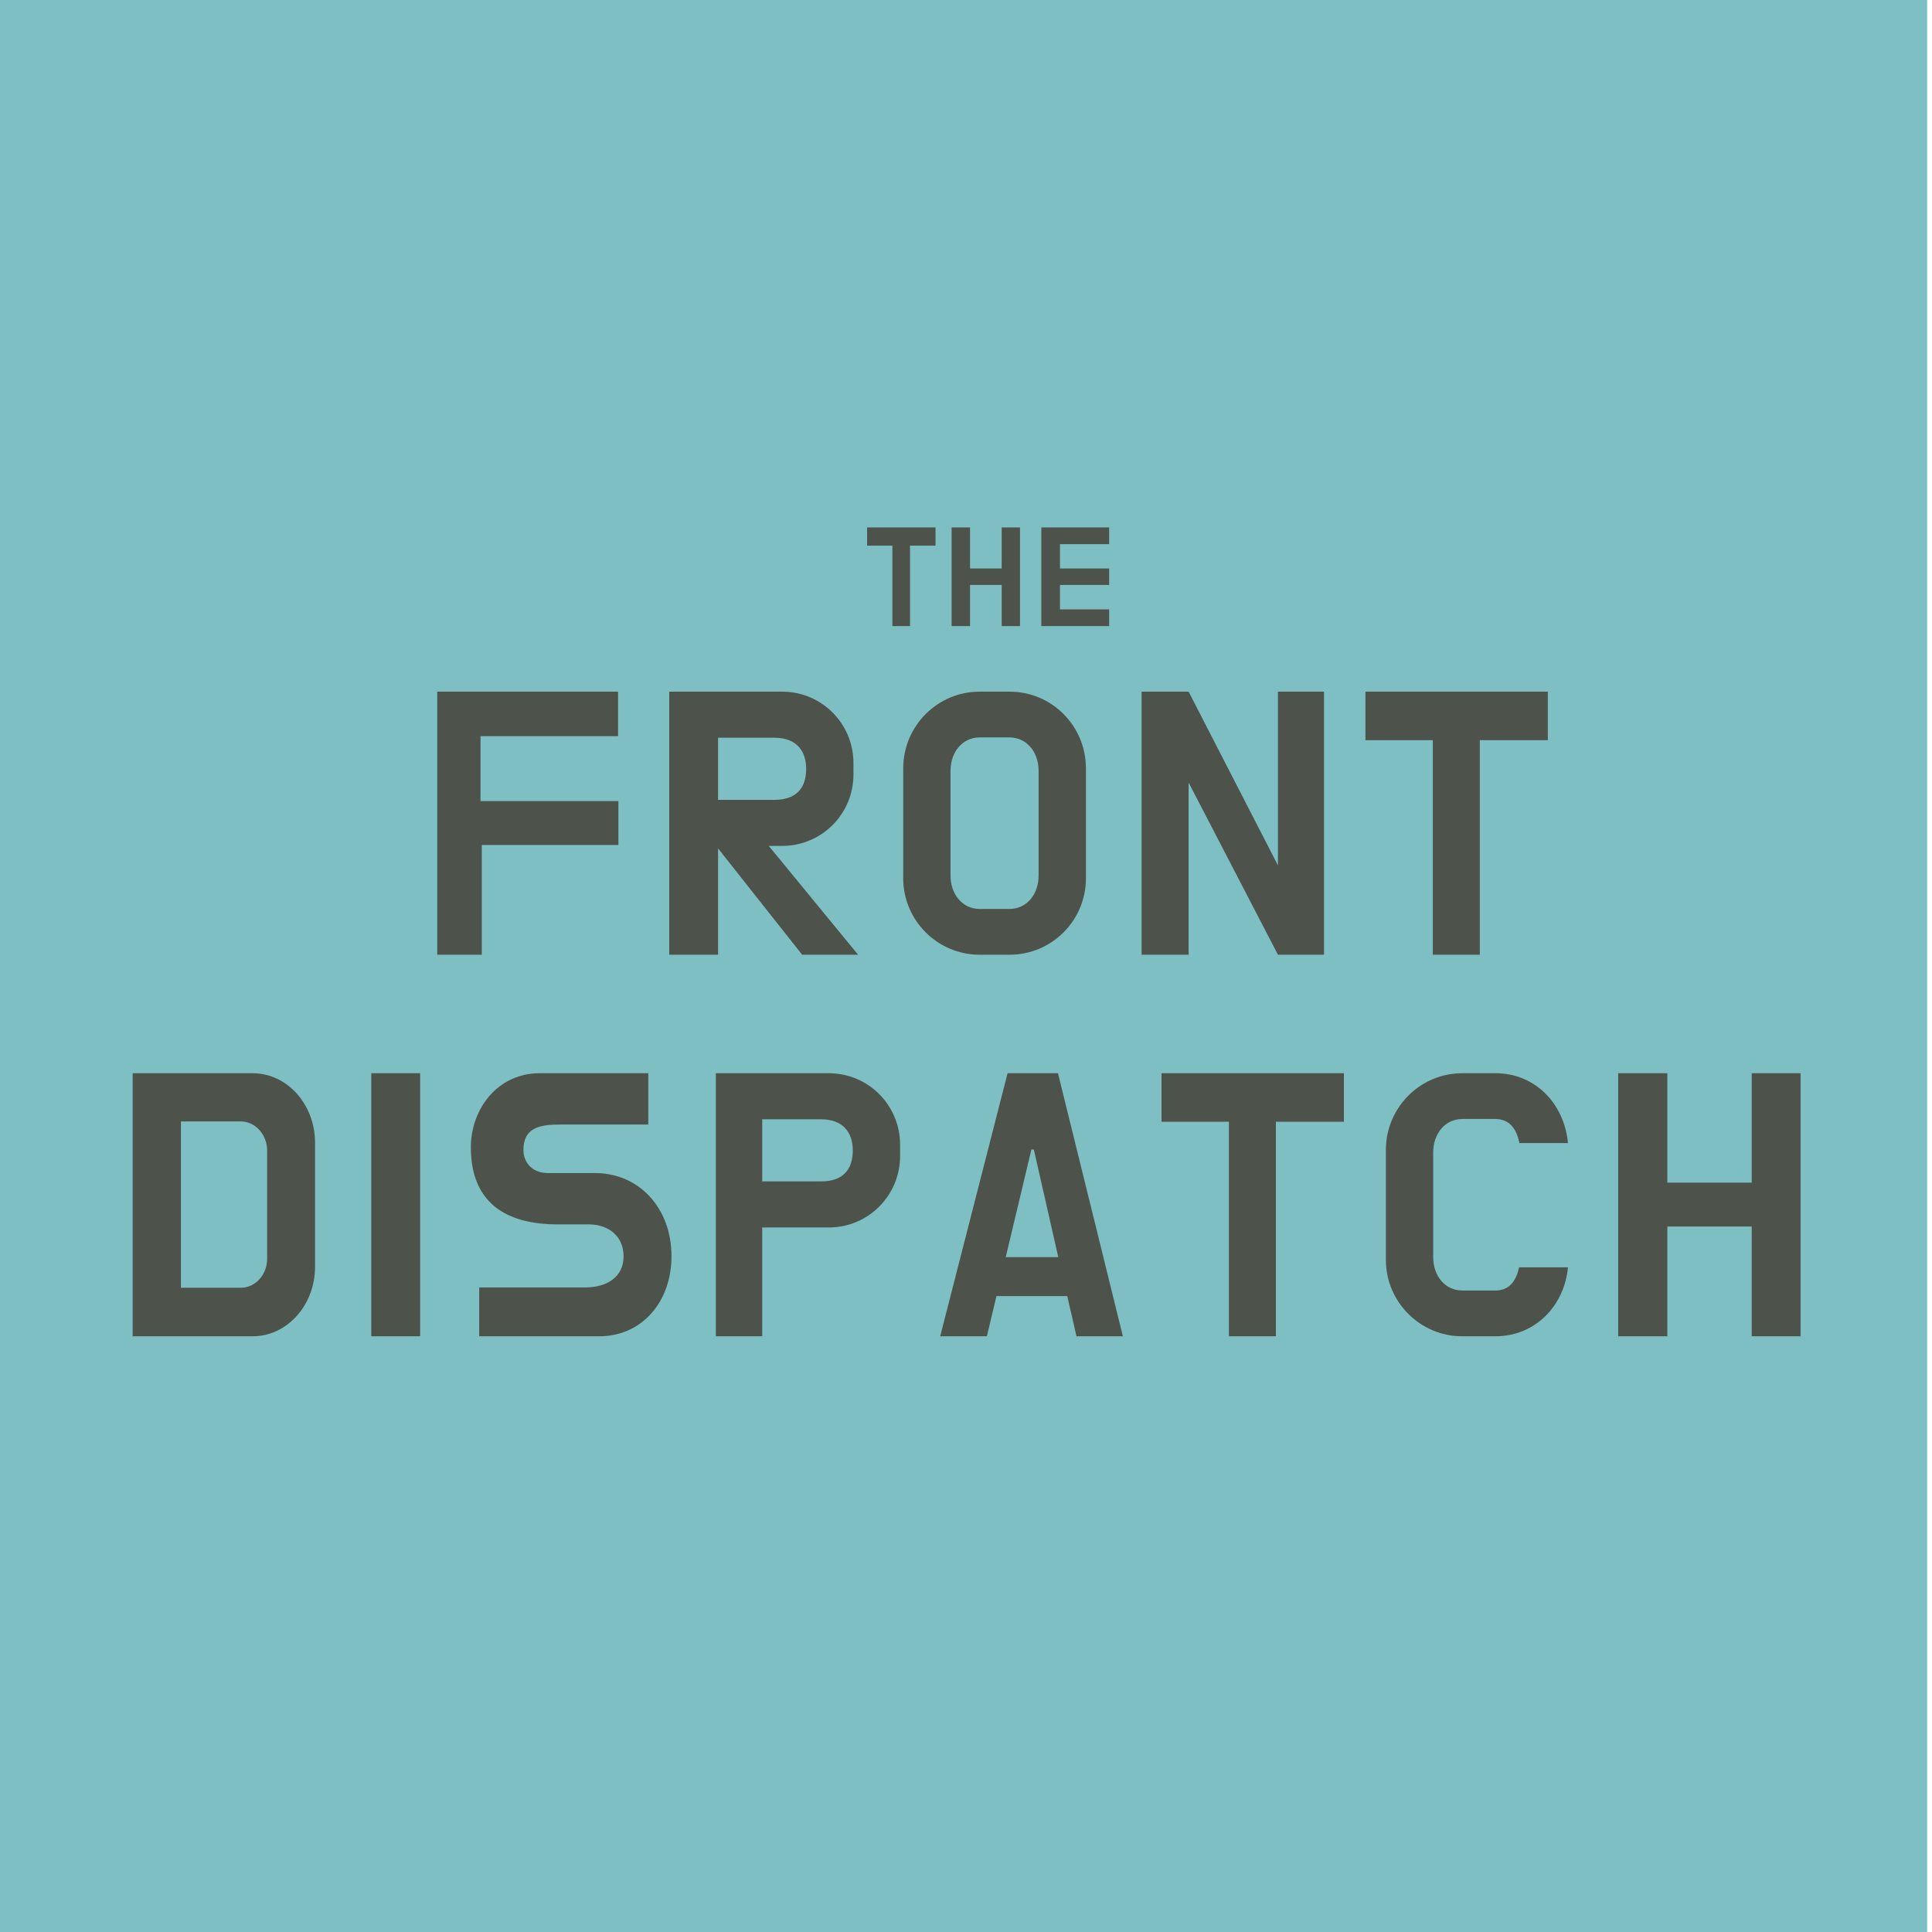 <svg width="400" height="400" viewBox="0 0 400 400" fill="none" xmlns="http://www.w3.org/2000/svg">
<rect width="399" height="400" fill="#7DBFC2"/>
<path d="M27.468 276.664H52.3C59.468 276.664 65.228 270.2 65.228 262.264V236.6C65.228 228.664 59.468 222.2 52.3 222.2H27.468V276.664ZM37.453 266.616V232.184H49.868C52.877 232.184 55.309 234.936 55.309 238.2V260.6C55.309 263.928 52.877 266.616 49.868 266.616H37.453ZM76.871 276.664H86.983V222.2H76.871V276.664ZM113.423 242.872C110.287 242.872 108.367 240.76 108.367 238.072C108.367 233.528 111.695 232.824 115.855 232.824H134.223V222.2H111.695C103.119 222.2 97.487 229.496 97.487 237.56C97.487 248.888 104.591 253.496 115.471 253.496H121.935C125.967 253.496 129.104 255.928 129.104 260.088C129.104 264.504 125.519 266.552 121.167 266.552H99.216V276.664H124.047C132.944 276.664 139.023 269.496 139.023 260.088C139.023 250.104 132.304 242.872 123.215 242.872H113.423ZM171.568 222.2H148.208V276.664H157.808V254.136H171.568C179.824 254.136 186.352 247.48 186.352 239.352V236.984C186.352 228.856 179.824 222.2 171.568 222.2ZM169.968 231.736C174.448 231.736 176.56 234.36 176.56 238.2C176.56 242.168 174.512 244.6 169.968 244.6H157.808V231.736H169.968ZM222.881 276.664H232.481L219.041 222.2H208.609L194.657 276.664H204.321L206.305 268.344H220.961L222.881 276.664ZM213.537 238.008H214.049L219.105 260.28H208.225L213.537 238.008ZM254.432 276.664H264.16V232.248H278.24V222.2H240.48V232.248H254.432V276.664ZM309.526 267.192H302.806C299.094 267.192 296.726 264.056 296.726 260.28V238.584C296.726 234.808 299.094 231.672 302.806 231.672H309.526C312.662 231.672 314.006 233.848 314.582 236.664H324.63C323.862 228.536 317.91 222.2 309.59 222.2H302.742C294.038 222.2 286.934 229.304 286.934 238.072V260.856C286.934 269.56 294.038 276.664 302.742 276.664H309.59C317.846 276.664 323.862 270.392 324.63 262.392H314.518C313.878 265.144 312.598 267.192 309.526 267.192ZM372.789 222.2H362.677V244.856H345.205V222.2H335.029V276.664H345.205V253.944H362.677V276.664H372.789V222.2Z" fill="#4D534B"/>
<path d="M99.743 174.944H128.031V165.856H99.487V152.416H127.967V143.2H90.527V197.664H99.743V174.944ZM166.075 197.664H177.659L159.163 175.136H161.915C170.171 175.136 176.699 168.48 176.699 160.352V157.984C176.699 149.856 170.171 143.2 161.915 143.2H138.555V197.664H148.667V175.648L166.075 197.664ZM160.315 152.736C164.795 152.736 166.907 155.36 166.907 159.2C166.907 163.168 164.859 165.6 160.315 165.6H148.667V152.736H160.315ZM202.811 143.2C194.107 143.2 187.003 150.304 187.003 159.072V181.856C187.003 190.56 194.107 197.664 202.811 197.664H209.019C217.787 197.664 224.827 190.56 224.827 181.856V159.072C224.827 150.304 217.787 143.2 209.019 143.2H202.811ZM215.035 181.28C215.035 185.056 212.667 188.192 208.955 188.192H202.875C199.163 188.192 196.795 185.056 196.795 181.28V159.584C196.795 155.808 199.163 152.672 202.875 152.672H208.955C212.667 152.672 215.035 155.808 215.035 159.584V181.28ZM264.584 197.664H274.12V143.2H264.584V179.168L246.088 143.2H236.36V197.664H246.088V162.016L264.584 197.664ZM296.651 197.664H306.379V153.248H320.459V143.2H282.699V153.248H296.651V197.664Z" fill="#4D534B"/>
<path d="M184.76 129.624H188.408V112.968H193.688V109.2H179.528V112.968H184.76V129.624ZM211.18 109.2H207.388V117.696H200.836V109.2H197.02V129.624H200.836V121.104H207.388V129.624H211.18V109.2ZM219.46 121.104H229.636V117.696H219.46V112.656H229.636V109.2H215.596V129.624H229.636V126.168H219.46V121.104Z" fill="#4D534B"/>
</svg>
